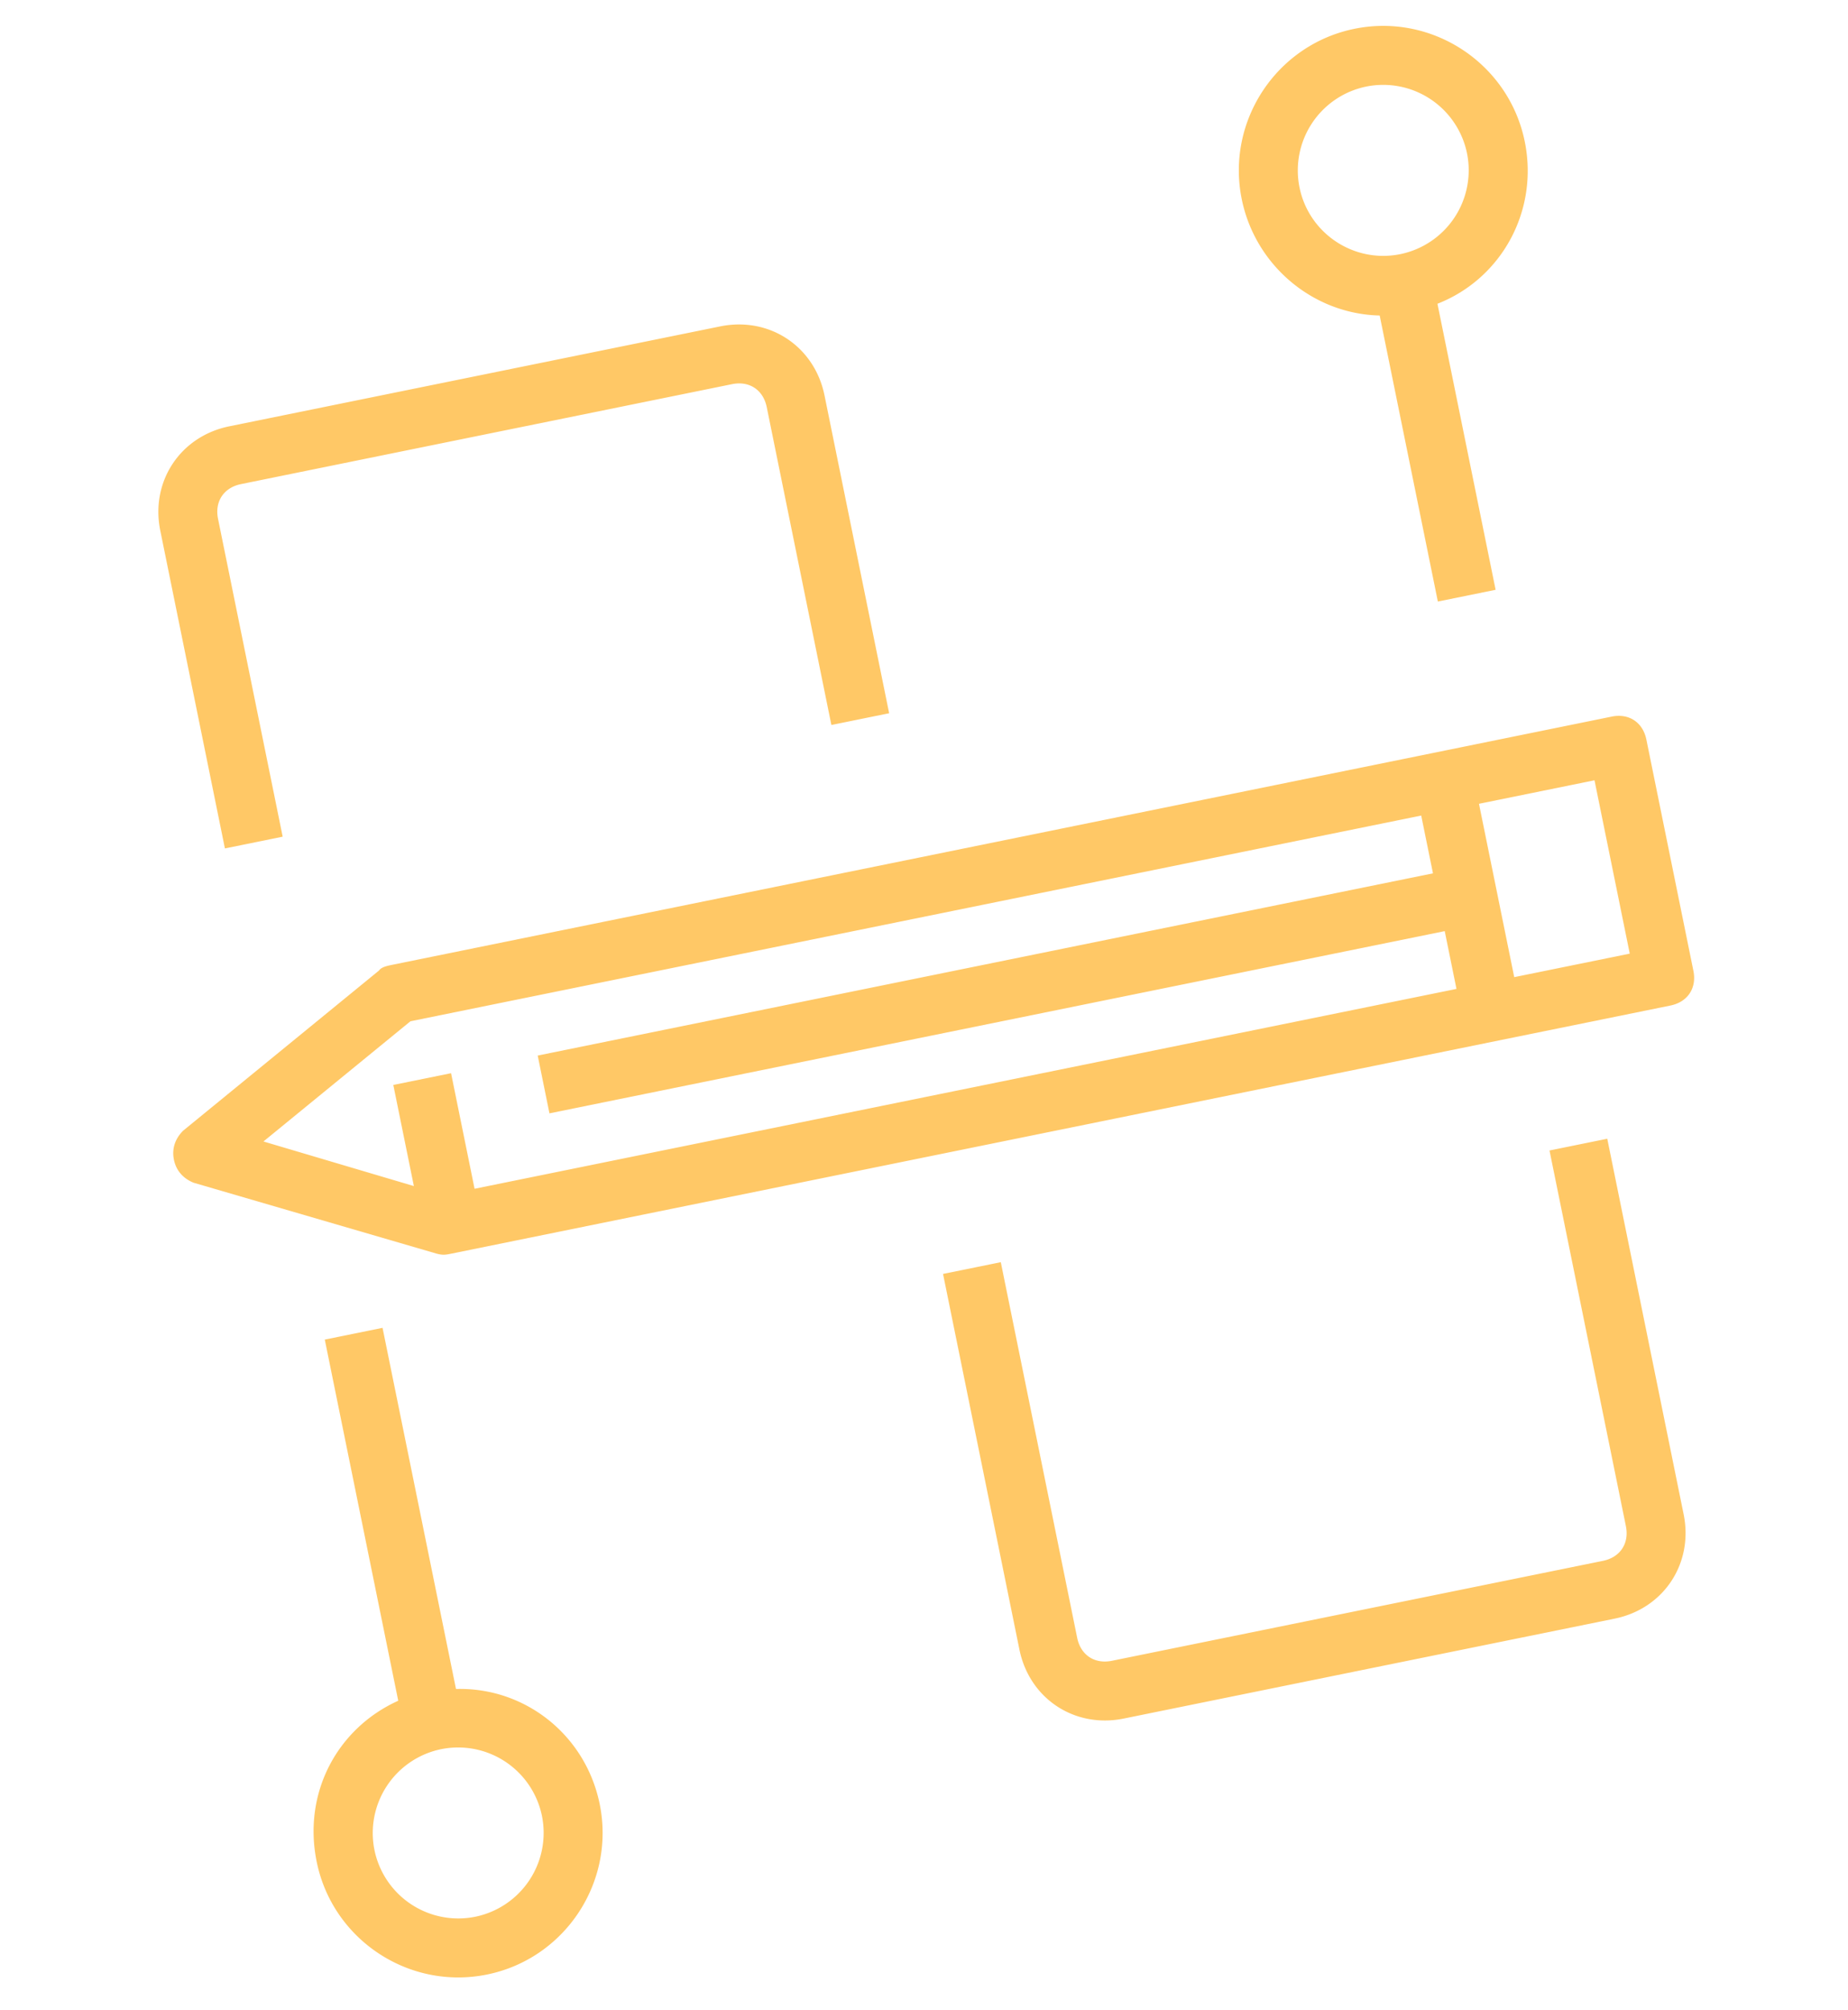 <svg xmlns="http://www.w3.org/2000/svg" width="195" height="212" fill="#ffc866" xmlns:v="https://vecta.io/nano"><path d="M170.058 75.585L41.459 101.749c-.609.124-1.219.248-1.462.614l-20.68 16.902c-.79.795-1.214 1.834-.966 3.053s1.043 2.009 2.082 2.432l25.64 7.478c.671.18.976.118 1.586-.006l128.599-26.163c1.828-.372 2.799-1.839 2.427-3.668l-4.96-24.379c-.372-1.828-1.839-2.799-3.667-2.427zM43.309 107.719L149.966 86.02l1.24 6.095-94.468 19.22 1.24 6.095 94.468-19.22 1.24 6.095-103.61 21.08-2.48-12.19-6.095 1.24 2.17 10.666-15.873-4.704 15.51-12.677zm128.662-7.135l-12.19 2.48-3.72-18.284 12.19-2.48 3.72 18.284zM23.008 54.727c-.372-1.828.599-3.295 2.427-3.667L77.24 40.52c1.828-.372 3.295.599 3.667 2.427l6.82 33.521 6.095-1.24-6.82-33.521c-1.054-5.18-5.822-8.336-11.002-7.282l-51.805 10.54c-5.18 1.054-8.336 5.822-7.282 11.002l6.82 33.521 6.095-1.24-6.82-33.521zm148.555 106.237c.372 1.828-.599 3.295-2.427 3.667l-51.805 10.54c-1.829.372-3.296-.599-3.668-2.427l-8.059-39.616-6.095 1.24 8.06 39.616c1.054 5.18 5.821 8.336 11.002 7.282l51.805-10.54c5.18-1.054 8.336-5.822 7.282-11.002l-8.06-39.616-6.095 1.24 8.06 39.616zM48.116 178.145l-7.75-38.092-6.095 1.24 7.75 38.092c-6.394 2.888-10.092 9.67-8.604 16.983 1.674 8.228 9.742 13.569 17.97 11.895s13.568-9.743 11.894-17.97c-1.488-7.314-7.909-12.355-15.166-12.148zm2.031 24.023a9.03 9.03 0 0 1-10.635-7.04 9.03 9.03 0 0 1 7.039-10.635 9.03 9.03 0 0 1 10.635 7.04 9.03 9.03 0 0 1-7.039 10.635zm95.437-168.889l6.138 30.169 6.095-1.24-6.138-30.169c6.761-2.645 10.701-9.794 9.213-17.107-1.674-8.228-9.742-13.568-17.97-11.894s-13.568 9.742-11.894 17.97c1.426 7.009 7.542 12.112 14.556 12.271zm-1.422-24.147a9.03 9.03 0 0 1 10.636 7.039 9.03 9.03 0 0 1-7.04 10.635c-4.876.992-9.643-2.164-10.635-7.039a9.03 9.03 0 0 1 7.039-10.635z"/></svg>